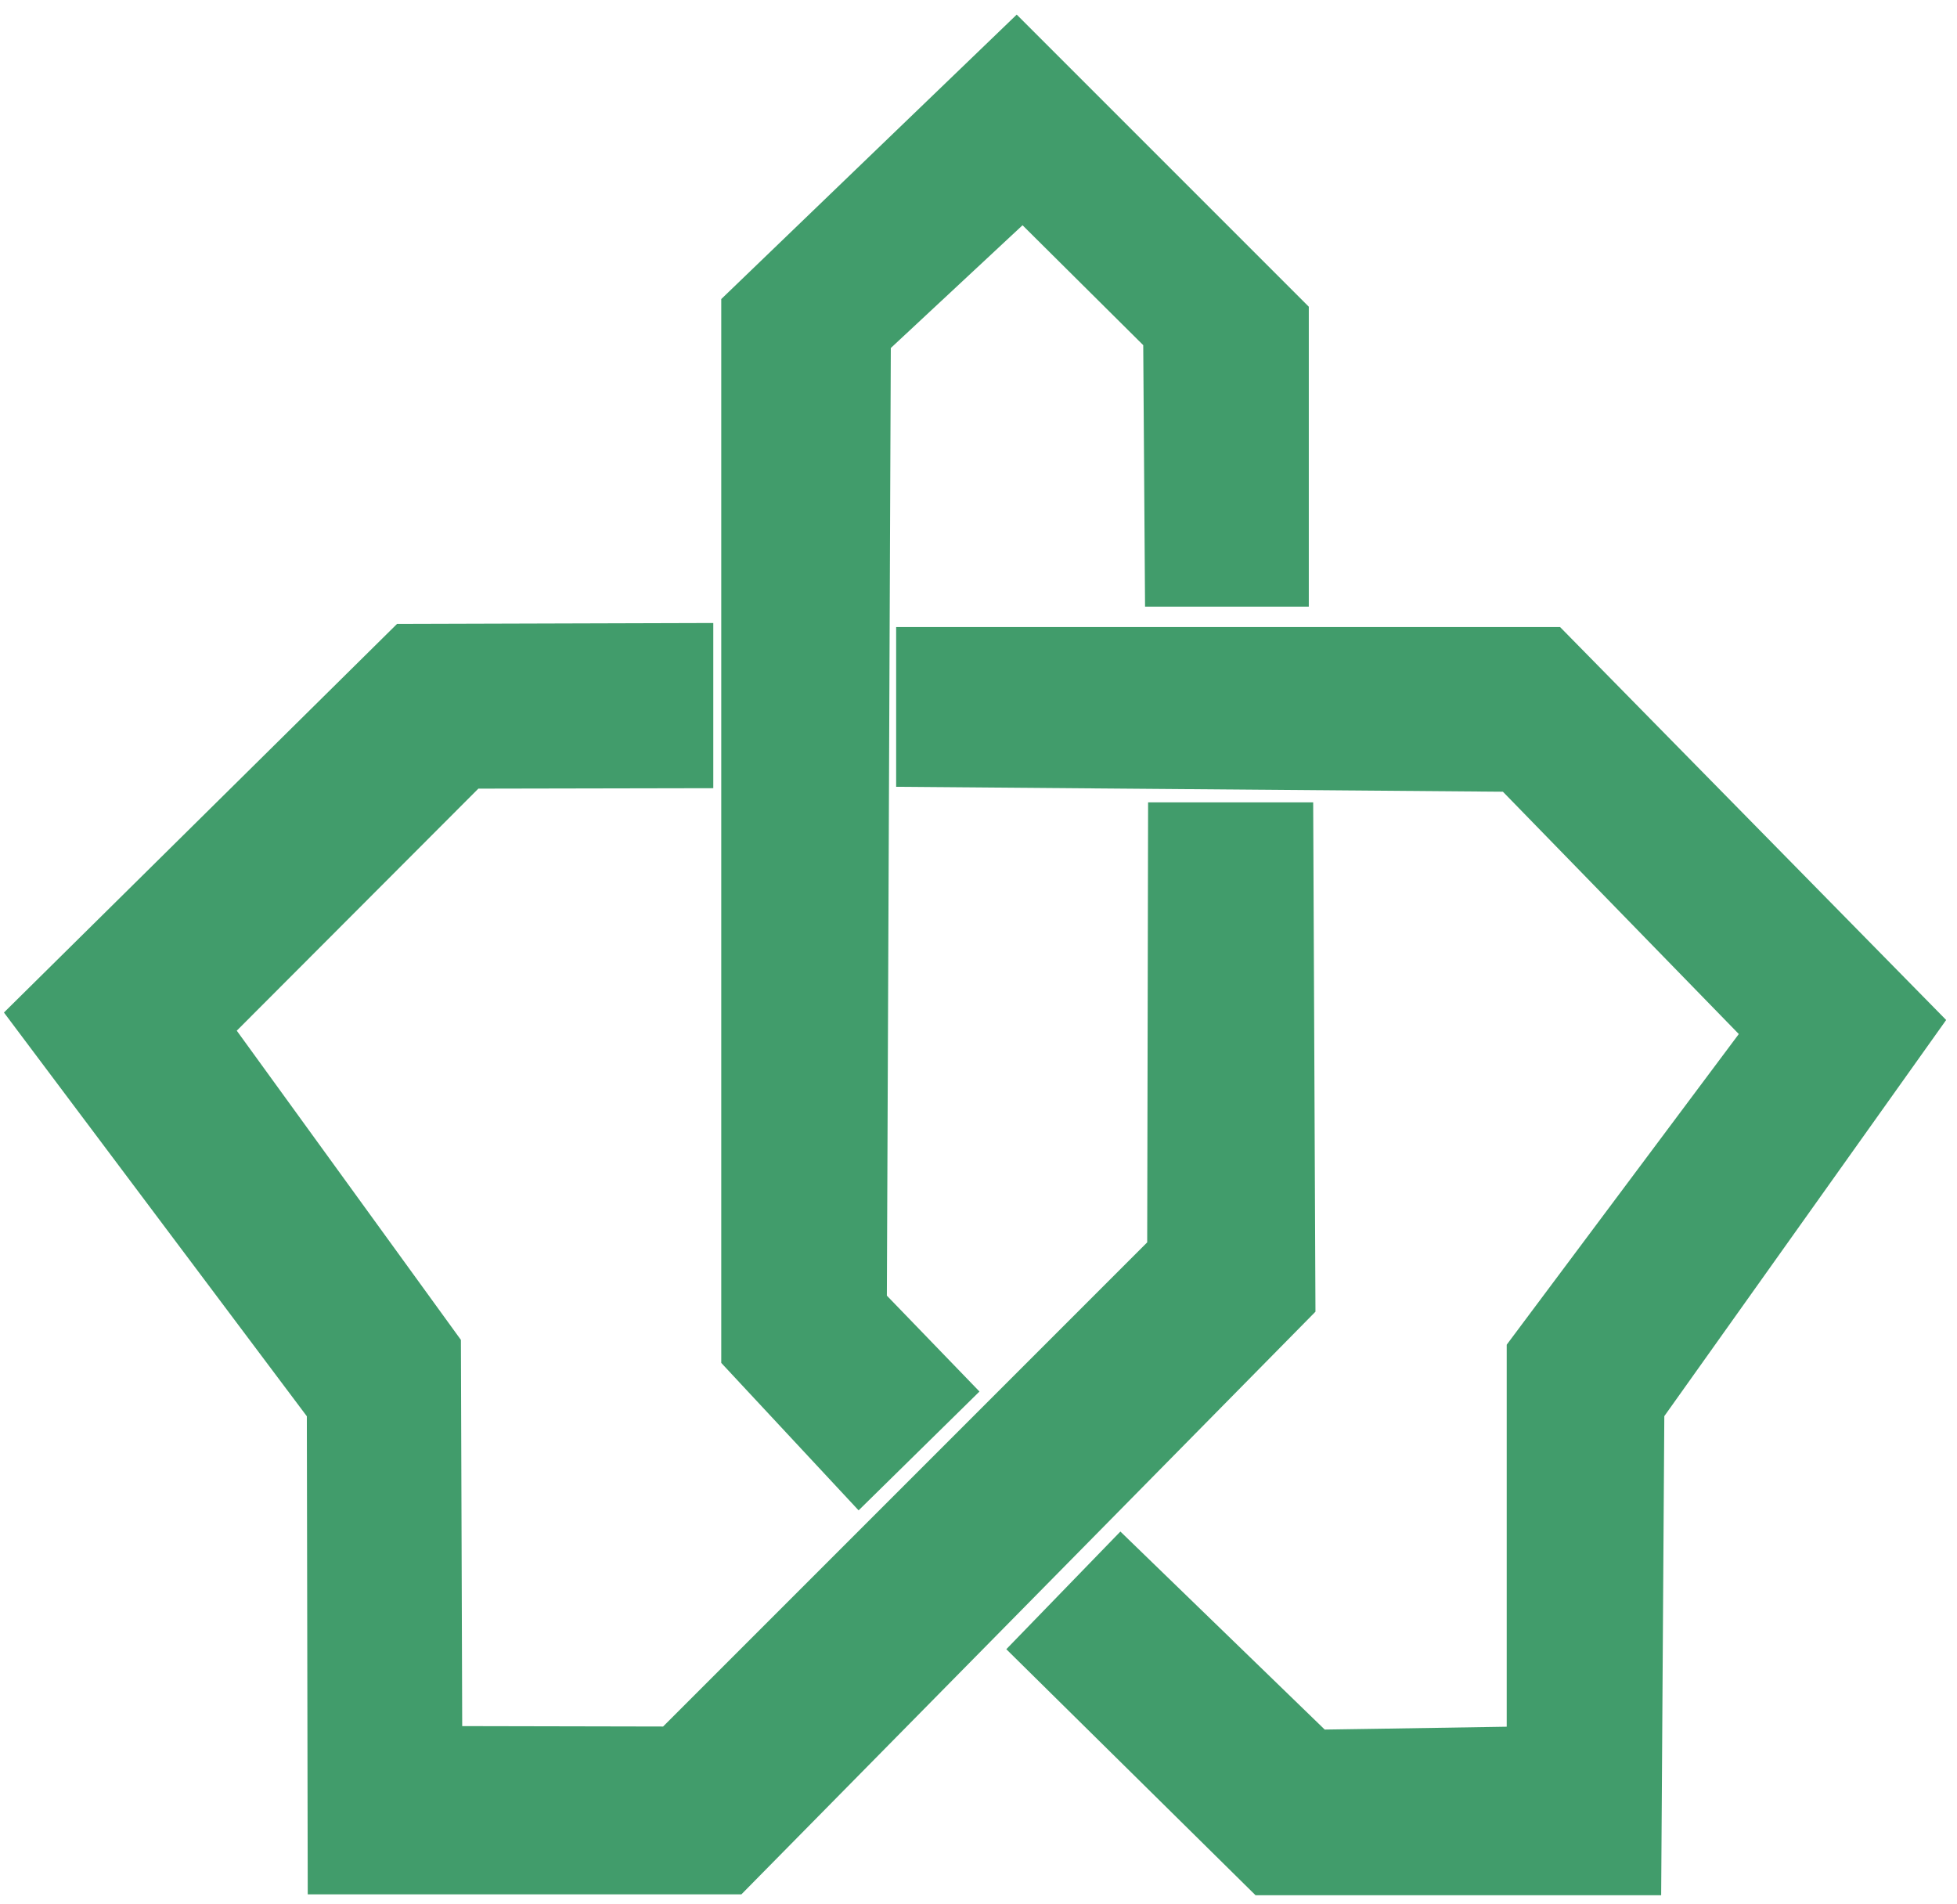 <?xml version="1.0" encoding="utf-8"?>
<!-- Generator: Adobe Illustrator 25.4.1, SVG Export Plug-In . SVG Version: 6.00 Build 0)  -->
<svg version="1.1" id="Layer_1" xmlns="http://www.w3.org/2000/svg" xmlns:xlink="http://www.w3.org/1999/xlink" x="0px" y="0px"
	 viewBox="0 0 442 430" style="enable-background:new 0 0 442 430;" xml:space="preserve">
<style type="text/css">
	.st0{fill:#419C6B;stroke:#419C6B;stroke-width:5;stroke-miterlimit:10;}
	.st1{display:none;fill:#419C6B;stroke:#419C6B;stroke-width:2;stroke-miterlimit:10;}
</style>
<polygon class="st0" points="165.4,68.6 229.6,6.8 293.1,70.3 293.1,134.5 261.1,134.5 260.7,76.9 231,47.4 198.7,77.5 197.8,293.6 
	217.7,314.2 194,337.5 165.4,306.8 "/>
<polygon class="st0" points="204.9,144.1 351.3,144.1 436.3,230.6 373.4,319 372.7,425.5 284.6,425.5 230.8,372.4 253.1,349.4 
	298.2,393.1 311.5,392.9 342.8,392.4 342.8,304.5 396,233.3 340.5,176.3 204.9,175.2 "/>
<polygon class="st0" points="158.6,143.2 90.7,143.4 4.2,228.9 71.8,319 72,425.3 166.4,425.3 294.6,295.2 294.1,183.7 261.8,183.7 
	261.6,281.6 150.8,392.4 101.9,392.3 101.6,303.4 50.2,232.5 107,175.6 158.6,175.5 "/>
<path class="st1" d="M9.7,505.7c0,1.3-0.1,2.6-0.3,3.9c-0.2,1.2-0.5,2.5-0.8,3.7c-0.3,1.1-0.6,2.2-1,3.2c-0.4,1-0.7,1.8-1.1,2.5
	c-0.8,0.8-1.7,1.6-2.7,2.2c-1.3,0.8-2.7,1.5-4.1,2.1c-1.7,0.7-3.4,1.2-5.2,1.6c-2,0.4-4,0.6-6,0.6c-2.3,0.1-4.6-0.3-6.7-1.2
	c-1.6-0.7-3.1-1.7-4.2-3.1c-1-1.3-1.8-2.9-2.2-4.5c-0.4-1.8-0.6-3.5-0.6-5.3c0-1.7,0.1-3.4,0.5-5c0.3-1.4,0.6-2.7,1.1-4
	c0.4-1,0.8-2,1.3-2.9c0.4-0.8,0.7-1.3,0.9-1.7l1,0.3c-0.4,1.7-0.8,3.2-1,4.5c-0.2,1.4-0.3,2.9-0.3,4.3c0,1.3,0.2,2.5,0.7,3.7
	c0.5,1.1,1.2,2.2,2.1,3c1,0.9,2.2,1.6,3.5,2c1.6,0.5,3.3,0.8,4.9,0.7c1.6,0,3.1-0.1,4.7-0.3c1.6-0.2,3.1-0.6,4.6-1
	c1.4-0.4,2.7-0.9,4-1.6c1.1-0.5,2-1.2,2.9-2.1c0-1.1-0.2-2.1-0.5-3.1c-0.3-1-0.7-2-1.2-2.9c-0.5-0.9-1-1.8-1.7-2.6
	c-0.6-0.8-1.2-1.6-1.8-2.3l4.2-6.8c0.5,0.6,1,1.4,1.6,2.2c0.6,0.9,1.2,1.9,1.7,2.9c0.5,1.1,0.9,2.2,1.3,3.4
	C9.5,503.2,9.7,504.4,9.7,505.7z M-4.8,488.1l-3.4,4.9l-5-4.5l3.4-4.9L-4.8,488.1z"/>
<path class="st1" d="M25.3,508.9c-1.4,0-2.7-0.1-4.1-0.3c-1-0.2-2.1-0.6-2.9-1.1c-0.8-0.6-1.5-1.4-2-2.3c-0.6-1.2-1-2.4-1.2-3.7
	c-0.1-0.5-0.2-0.9-0.2-1.5s-0.1-1.1-0.1-1.6s0-1.1,0-1.5s0-0.9,0-1.2c0-3.1-0.1-5.9-0.2-8.4s-0.3-4.7-0.5-6.8s-0.5-3.8-0.8-5.4
	s-0.7-3.1-1.1-4.5l5.7-7.5c0.1,1.2,0.2,2.8,0.3,4.8s0.2,4.2,0.3,6.7s0.2,5.1,0.2,7.9s0.1,5.6,0.1,8.5c0,0.8,0,1.6,0,2.4
	s0.1,1.5,0.1,2.1c0,1.5,0.7,2.8,1.8,3.8c1.3,0.8,2.9,1.2,4.5,1.1L25.3,508.9z"/>
<path class="st1" d="M54.6,508.9h-1.8h-1.7c-0.5,0-1,0-1.6,0.1c-0.5,0-1,0.3-1.4,0.6c-0.3,0.3-0.5,0.7-0.5,1.2
	c0,0.7,0.1,1.3,0.4,1.9c0.6,1,1.4,1.8,2.5,2.3c0.4,0.2,0.9,0.4,1.3,0.5c-0.2,0.7-0.5,1.4-0.8,2.2s-0.6,1.6-1,2.4s-0.7,1.6-1,2.3
	s-0.7,1.4-0.9,1.9c-1.4-0.4-2.8-0.8-4.1-1.4c-1.7-0.7-3.2-1.7-4.6-2.8c-1.6-1.3-2.9-2.8-4.1-4.6c-1.3-2-2-4.3-2.3-6.7
	c-0.6,0-1.4,0-2.3,0h-2.6c-0.9,0-1.7-0.4-2.3-1c-0.8-0.9-1.1-2-1-3.2c-0.1-1.2,0.2-2.4,1-3.4c0.6-0.7,1.4-1,2.3-1.1h2.4
	c0.9,0,1.7,0,2.3,0c0.2-1.9,0.5-3.7,1.1-5.5c0.5-1.6,1.1-3.2,1.9-4.8c0.7-1.4,1.5-2.8,2.3-4.1c0.8-1.2,1.6-2.3,2.4-3.2
	c0.8,0.8,1.4,1.6,2,2.5c0.6,1,1.2,2,1.6,3c0.5,1,0.8,2.1,1.1,3.1c0.3,1,0.4,2,0.4,3c0,5.7-1.8,9.9-5.6,12.7c-0.5,0.4-1.1,0.7-1.7,1
	c-0.6,0.3-1.2,0.5-1.8,0.6c0.3,0.9,0.7,1.7,1.3,2.3c0.6,0.7,1.3,1.3,2,1.8c0.7,0.5,1.6,1,2.4,1.3c0.8,0.3,1.6,0.6,2.5,0.7
	c-0.3-0.7-0.5-1.5-0.7-2.3c-0.1-0.7-0.2-1.4-0.2-2.1c-0.1-2,0.3-4,1.1-5.8c0.6-1.3,1.5-2.4,2.7-3.3c0.4-0.2,0.7-0.4,1.1-0.5
	c0.4-0.1,0.9-0.2,1.3-0.3c0.5-0.1,1.1-0.1,1.8-0.1s1.4,0,2.3,0L54.6,508.9z M42.6,497.3c0-0.5-0.1-0.9-0.3-1.3
	c-0.2-0.5-0.5-0.9-0.8-1.3c-0.3-0.4-0.6-0.8-1-1.1c-0.4-0.3-0.7-0.6-1-0.9c-0.7,1-1.3,2-1.7,3.1c-0.6,1.4-1,2.8-1.2,4.3
	c0.7,0,1.3-0.1,2-0.3c0.7-0.1,1.4-0.3,2-0.6c0.5-0.2,1-0.5,1.4-0.9C42.4,498.1,42.6,497.7,42.6,497.3L42.6,497.3z"/>
<path class="st1" d="M82.6,508.9c-1.7,0-3.3,0-4.8,0c-1.3,0-2.6-0.1-3.9-0.3l-2.9-0.5c-1.1-0.2-2.1-0.7-3-1.4
	c-1.4,0.8-3,1.4-4.7,1.8c-1.9,0.3-3.8,0.5-5.7,0.5c-1,0-1.9-0.4-2.4-1.2c-1.3-1.9-1.3-4.3,0-6.2c0.5-0.8,1.4-1.2,2.4-1.2h1.2
	l1.5-0.1c0.5,0,1-0.1,1.4-0.2c0.4-0.1,0.8-0.2,1.2-0.3c-0.1-0.3-0.1-0.7-0.2-1c-0.1-0.4-0.1-0.7-0.1-1.1c0-1.8,0.4-3.6,1.1-5.3
	c0.7-1.7,1.6-3.2,2.8-4.6c1-1.2,2.2-2.3,3.5-3.2c0.9-0.7,2.1-1.1,3.2-1.2c1,0,2,0.2,2.8,0.8c0.8,0.5,1.5,1.2,2,2
	c0.6,0.9,1,1.8,1.2,2.8c0.3,1.1,0.4,2.2,0.4,3.3c0,1.3-0.2,2.6-0.5,3.8c-0.4,1.4-1,2.8-1.9,3.9c0.3,0.1,0.6,0.1,0.9,0.2l1.2,0.2
	l1.5,0.1h1.7L82.6,508.9z M70.5,497.6c0.4-0.1,0.9-0.3,1.5-0.4s1-0.3,1.6-0.6s1-0.4,1.5-0.7c0.4-0.2,0.8-0.4,1.2-0.7
	c-0.1-0.6-0.3-1.1-0.6-1.6c-0.3-0.5-0.6-1-1-1.5c-0.4-0.4-0.8-0.8-1.4-1c-0.5-0.2-1-0.4-1.6-0.4c-0.5,0-0.9,0.1-1.3,0.2
	c-0.5,0.2-1,0.4-1.4,0.6c-0.4,0.2-0.9,0.5-1.2,0.9c-0.3,0.3-0.6,0.6-0.9,1c0.1,0.9,0.5,1.7,1.2,2.3
	C68.6,496.7,69.5,497.3,70.5,497.6z M75.8,471.6l-3.4,4.9l-5-4.5l3.4-4.9L75.8,471.6z"/>
<path class="st1" d="M95.9,503.9h-0.5c-0.2,0.5-0.5,1.1-0.8,1.6c-0.2,0.4-0.5,0.8-0.8,1.2c-1.1,0.9-2.4,1.6-3.7,1.9
	c-0.7,0.1-1.4,0.2-2.1,0.3c-0.7,0-1.5,0.1-2.4,0.1c-0.5,0-1-0.1-1.4-0.3c-0.4-0.2-0.8-0.6-1.1-1c-0.6-0.9-0.9-1.9-0.9-2.9
	c0-0.5,0.1-1.1,0.2-1.6c0.1-0.5,0.4-1,0.7-1.4c0.3-0.4,0.6-0.7,1.1-1c0.4-0.3,0.9-0.4,1.4-0.4c1.3,0,2.7-0.1,4-0.4
	c1-0.1,1.9-0.5,2.7-1.1c0.7-0.6,1.4-1.4,1.9-2.2c0.5-0.8,0.9-1.6,1.2-2.5h1.2c0.1,1.5,0.7,3,1.6,4.2c1,1,2.3,1.6,3.7,1.8
	c1.7-2,3.5-3.9,5.4-5.7c1.7-1.7,3.6-3.3,5.6-4.7c1.6-1.2,3.4-2.3,5.3-3.2c1.5-0.7,3-1.1,4.6-1.2c1.2,0,2.3,0.2,3.4,0.6
	c1,0.4,2,1,2.8,1.8c0.8,0.9,1.5,1.9,1.9,3.1c0.5,1.5,0.7,3,0.7,4.5c-0.1,1.4-0.5,2.8-1.2,4c-0.8,1.7-1.9,3.6-3.4,5.9
	c-1.2,0.5-2.5,1-4.1,1.5s-3.2,1-4.9,1.4s-3.4,0.7-5.1,1c-1.5,0.2-3.1,0.4-4.6,0.4c-1.3,0-2.5-0.1-3.8-0.2c-1.2-0.1-2.5-0.3-3.6-0.7
	c-1.1-0.4-2.1-0.9-3-1.7C96.9,506.1,96.3,505,95.9,503.9z M106.1,500.6h1h1.4h1.4c0.4,0,0.7,0,1-0.1c1.8,0,3.5-0.1,5.3-0.4
	c1.7-0.2,3.3-0.5,4.8-0.8s2.8-0.6,3.9-0.9c0.9-0.3,1.8-0.6,2.7-0.9c-0.4-1.3-1.3-2.4-2.5-3c-1.3-0.7-2.8-1-4.2-1
	c-1.2,0-2.4,0.2-3.6,0.6c-1.3,0.4-2.6,0.9-3.8,1.5c-1.3,0.7-2.5,1.4-3.7,2.3C108.4,498.8,107.2,499.6,106.1,500.6L106.1,500.6z"/>
<path class="st1" d="M140.6,463.3c0,0.3,0,0.8,0,1.4s0,1.3,0.1,2.1s0,1.6,0.1,2.5s0.1,1.8,0.1,2.7c0.1,1.6,0.1,3.4,0.2,5.3
	s0.1,3.9,0.2,6s0.1,4.1,0.1,6.1s0.1,4,0.1,5.8c0,2.4-0.2,4.8-0.7,7.2c-0.5,2.3-1.1,4.6-2,6.8h-0.9c0-0.2-0.1-0.8-0.1-1.8
	s0-2.1-0.1-3.4s0-2.6,0-3.9s0-2.3,0-3.2c0-2.4-0.1-4.8-0.2-7.2s-0.3-4.8-0.5-7.1s-0.5-4.4-0.8-6.4c-0.2-1.7-0.6-3.3-1-4.9
	L140.6,463.3z"/>
<path class="st1" d="M208.7,497.1l-0.1,0.6c-0.1,0.3-0.2,0.6-0.3,0.9l-0.4,1.1l-0.4,1c-0.4,0.9-0.8,1.8-1.3,2.7c-0.5,1-1.2,2-1.8,3
	c-1.6,0.6-3.4,1.1-5.4,1.6c-2,0.5-4,0.9-6.2,1.3s-4.5,0.7-6.8,0.9s-4.7,0.3-7.1,0.3c-2.7,0.1-5.4-0.3-8-1c-1.7-0.5-3.3-1.3-4.5-2.5
	c-1-1-1.7-2.2-2-3.5c-0.3-1.3-0.5-2.7-0.5-4.1c0-1,0.1-2,0.4-3c0.2-1,0.5-2,0.9-2.9c0.3-0.9,0.7-1.8,1.1-2.6
	c0.4-0.8,0.8-1.5,1.1-2.1l1,0.5c-0.3,0.8-0.6,1.7-0.7,2.5c-0.2,0.8-0.3,1.6-0.2,2.4c0,0.9,0.2,1.9,0.7,2.7c0.6,1,1.4,1.8,2.4,2.4
	c1.4,0.8,3,1.4,4.6,1.8c2.4,0.5,4.8,0.7,7.2,0.7c2.4,0,4.7-0.1,6.9-0.3s4.3-0.4,6.2-0.7s3.6-0.6,5.1-1s2.8-0.7,3.8-1
	c-0.1-0.7-0.3-1.3-0.6-1.9c-0.3-0.7-0.6-1.3-0.9-1.9c-0.4-0.6-0.7-1.2-1.1-1.8s-0.8-1.2-1.2-1.7l4-6.8c0.7,0.9,1.3,1.9,1.8,3
	c0.5,1.1,1,2.2,1.4,3.4c0.4,1.1,0.7,2.2,0.9,3.3C208.4,495.1,208.6,496.1,208.7,497.1z M185.6,483.9l-2.9,4.4l-4.6-4l3-4.4
	L185.6,483.9z M193.7,483.4l-3,4.4l-4.6-4l3-4.4L193.7,483.4z"/>
<path class="st1" d="M224.7,508.9c-1.4,0-2.7-0.1-4.1-0.3c-1-0.2-2-0.6-2.9-1.1c-0.8-0.6-1.5-1.4-2-2.3c-0.6-1.2-1-2.4-1.2-3.7
	c-0.1-0.5-0.2-0.9-0.2-1.5s-0.1-1.1-0.1-1.6s0-1.1,0-1.5s0-0.9,0-1.2c0-3.1,0-5.9-0.1-8.4c-0.1-2.5-0.3-4.7-0.5-6.8
	s-0.5-3.8-0.8-5.4s-0.7-3.1-1-4.5l5.7-7.5c0.1,1.2,0.2,2.8,0.3,4.8s0.2,4.2,0.3,6.7s0.2,5.1,0.2,7.9s0.1,5.6,0.1,8.5
	c0,0.8,0,1.6,0,2.4s0.1,1.5,0.1,2.1c0,1.5,0.7,2.8,1.8,3.8c1.3,0.8,2.9,1.2,4.5,1.1L224.7,508.9z"/>
<path class="st1" d="M248.9,508.9c-1,0-2.1-0.2-3-0.4c-1-0.3-2-0.7-2.9-1.3c-0.9-0.6-1.7-1.3-2.4-2.2c-0.7-0.9-1.3-1.9-1.7-3h-0.6
	c-0.2,0.5-0.5,1.1-0.9,1.8s-0.7,1.3-0.9,1.7c-1.1,1-2.4,1.8-3.9,2.4c-1.5,0.6-3.2,1-4.8,0.9c-0.4,0-0.9-0.1-1.3-0.3
	c-0.4-0.2-0.8-0.5-1.1-0.9c-0.3-0.4-0.6-0.9-0.7-1.3c-0.2-0.5-0.3-1.1-0.3-1.7c0-0.6,0.1-1.2,0.3-1.7c0.2-0.5,0.4-1,0.7-1.4
	c0.3-0.4,0.7-0.7,1.1-1c0.4-0.2,0.8-0.4,1.3-0.4c1.3,0,2.7-0.2,3.9-0.6c1-0.3,1.8-0.8,2.5-1.5c0.4-0.5,0.8-0.9,1.2-1.5
	c0.4-0.6,0.7-1.2,1.1-1.9c0.3-0.6,0.6-1.2,0.9-1.8s0.4-1.1,0.6-1.4h1.1c0.3,1.1,0.8,2.2,1.4,3.3c0.6,1,1.3,2,2.1,2.8
	c0.8,0.8,1.8,1.4,2.8,1.9c1.1,0.5,2.3,0.7,3.5,0.7L248.9,508.9z M238,516.9l-3,4.4l-4.6-4l3-4.4L238,516.9z M246.1,516.4l-3,4.4
	l-4.6-4l3-4.4L246.1,516.4z"/>
<path class="st1" d="M262.1,503.9h-0.5c-0.2,0.5-0.5,1.1-0.8,1.6c-0.2,0.4-0.5,0.8-0.8,1.2c-0.5,0.5-1.2,0.9-1.8,1.2
	c-0.6,0.3-1.3,0.5-1.9,0.7c-0.7,0.1-1.4,0.2-2.1,0.3c-0.7,0-1.5,0.1-2.4,0.1c-0.5,0-1-0.1-1.4-0.3c-0.4-0.3-0.8-0.6-1-1
	c-0.6-0.9-0.9-1.9-0.9-2.9c0-0.5,0.1-1.1,0.2-1.6c0.2-0.5,0.4-1,0.7-1.4c0.3-0.4,0.6-0.7,1-1c0.4-0.3,0.9-0.4,1.4-0.4
	c1.3,0,2.7-0.1,4-0.4c1-0.1,1.9-0.5,2.7-1.1c0.7-0.6,1.4-1.4,1.9-2.2c0.5-0.8,0.9-1.6,1.2-2.5h1.2c0.1,1.5,0.7,3,1.6,4.2
	c1,1,2.3,1.6,3.7,1.8c1.7-2,3.5-3.9,5.4-5.7c1.7-1.7,3.6-3.3,5.5-4.7c1.6-1.2,3.4-2.3,5.3-3.2c1.5-0.7,3-1.1,4.7-1.2
	c1.2,0,2.3,0.2,3.4,0.6c1,0.4,2,1,2.8,1.8c0.8,0.9,1.5,1.9,1.9,3.1c0.5,1.5,0.7,3,0.7,4.5c-0.1,1.4-0.6,2.8-1.3,4
	c-0.8,1.7-2,3.6-3.4,5.9c-1.2,0.5-2.5,1-4.1,1.5s-3.2,1-4.9,1.4s-3.4,0.7-5.1,1c-1.5,0.2-3.1,0.4-4.6,0.4c-1.3,0-2.5-0.1-3.8-0.2
	c-1.2-0.1-2.4-0.3-3.6-0.7c-1.1-0.4-2.1-0.9-3-1.7C263.2,506.1,262.5,505,262.1,503.9z M280.2,475.6l-3.4,4.9l-5-4.5l3.4-4.9
	L280.2,475.6z M272.4,500.6h1h1.4h1.3c0.4,0,0.8,0,1-0.1c1.8,0,3.5-0.1,5.3-0.4c1.7-0.2,3.3-0.5,4.8-0.8s2.8-0.6,3.9-0.9
	c0.9-0.3,1.8-0.6,2.7-0.9c-0.4-1.3-1.3-2.4-2.5-3c-1.3-0.7-2.8-1-4.2-1c-1.2,0-2.4,0.2-3.6,0.6c-1.3,0.4-2.6,0.9-3.8,1.5
	c-1.3,0.7-2.5,1.4-3.7,2.3C274.7,498.8,273.5,499.7,272.4,500.6L272.4,500.6z"/>
<path class="st1" d="M313.9,508.9c-1.4,0-2.7-0.1-4.1-0.3c-1-0.2-2-0.6-2.9-1.1c-0.8-0.6-1.5-1.4-2-2.3c-0.6-1.2-1-2.4-1.2-3.7
	c-0.1-0.5-0.2-0.9-0.2-1.5s-0.1-1.1-0.1-1.6s0-1.1,0-1.5s0-0.9,0-1.2c0-3.1-0.1-5.9-0.2-8.4c-0.1-2.5-0.3-4.7-0.5-6.8
	c-0.2-2-0.5-3.8-0.8-5.4s-0.7-3.1-1-4.5l5.7-7.5c0.1,1.2,0.2,2.8,0.3,4.8s0.2,4.2,0.3,6.7s0.2,5.1,0.2,7.9s0.1,5.6,0.1,8.5
	c0,0.8,0,1.6,0,2.4s0.1,1.5,0.1,2.1c0,1.5,0.7,2.8,1.8,3.8c1.3,0.8,2.9,1.2,4.5,1.1L313.9,508.9z"/>
<path class="st1" d="M331.7,497.2c0,0.7-0.2,1.4-0.4,2c-0.3,0.9-0.7,1.7-1.1,2.6c-0.4,0.9-0.9,1.8-1.4,2.6c-0.4,0.7-0.9,1.4-1.5,2.1
	c-0.8,0.4-1.5,0.8-2.4,1.1c-0.8,0.3-1.6,0.5-2.4,0.7c-0.9,0.2-1.8,0.3-2.6,0.4c-0.9,0.1-2,0.1-3.1,0.1c-1,0.1-2-0.4-2.5-1.3
	c-0.5-1-0.8-2.1-0.7-3.2c0-0.6,0.1-1.2,0.3-1.8c0.2-0.5,0.4-0.9,0.7-1.3c0.3-0.3,0.6-0.6,1-0.8c0.4-0.2,0.8-0.3,1.2-0.3
	c2,0,4-0.1,6-0.3c1.4-0.1,2.9-0.5,4.2-1c-0.1-0.6-0.3-1.3-0.5-1.9c-0.3-0.7-0.6-1.4-1-2c-0.4-0.7-0.8-1.3-1.3-2
	c-0.4-0.6-0.9-1.2-1.2-1.7l4.2-6.7c0.6,0.8,1.2,1.7,1.7,2.7c0.5,1,1,2.1,1.4,3.2c0.4,1.1,0.8,2.2,1,3.4
	C331.6,495.1,331.7,496.2,331.7,497.2z M323.8,516.8l-2.9,4.4l-4.6-4l3-4.4L323.8,516.8z M331.9,516.3l-3,4.4l-4.6-4l3-4.4
	L331.9,516.3z"/>
<path class="st1" d="M353.1,507.2c0,2.5-0.3,4.9-1,7.3c-0.6,2.2-1.5,4.3-2.6,6.2c-0.9,1.6-2,3.1-3.4,4.3c-0.9,0.9-2.1,1.5-3.4,1.6
	c-0.6,0-1.5-0.1-2.6-0.2s-2.4-0.3-3.7-0.5s-2.7-0.4-4-0.6l-3.3-0.5v-1c2.7-0.8,5.4-1.8,8-3c2.2-1,4.3-2.2,6.4-3.6
	c1.6-1.1,3-2.4,4.2-3.8c0.9-1,1.4-2.3,1.5-3.6c-0.1-0.7-0.3-1.4-0.7-2c-0.5-0.9-1.1-1.8-1.8-2.7c-0.7-0.9-1.4-1.8-2.1-2.7
	s-1.3-1.5-1.7-2l4.2-7.3c0.9,1.2,1.7,2.3,2.5,3.5c0.7,1.2,1.4,2.3,1.9,3.6c0.5,1.1,0.9,2.3,1.2,3.5C353,505,353.1,506.1,353.1,507.2
	z"/>
<path class="st1" d="M399,508.9c-1.9,0-3.9-0.2-5.8-0.6c-1.4-0.3-2.8-0.9-4-1.8c-0.5-0.5-1-1.1-1.4-1.7c-0.5-0.8-0.9-1.7-1.1-2.7
	c-0.2,0.4-0.4,0.8-0.6,1.2c-0.2,0.4-0.4,0.8-0.7,1.2c-0.2,0.3-0.4,0.6-0.7,0.9c-0.2,0.2-0.4,0.3-0.7,0.3c-1.1,0-2.1-0.1-3.2-0.2
	c-1.2-0.1-2.4-0.4-3.5-0.7c-1-0.3-2-0.8-2.8-1.4c-0.7-0.5-1.2-1.3-1.2-2.2c0-0.2,0-0.7,0.1-1.4c0.1-0.8,0.2-1.6,0.4-2.3
	c0.2-0.8,0.4-1.7,0.7-2.5c0.2-0.7,0.6-1.3,1.1-1.9c0.7-0.7,1.4-1.4,2.1-2c0.8-0.7,1.6-1.3,2.5-2s1.8-1.2,2.6-1.8s1.7-1.1,2.4-1.6
	c0-0.3-0.1-0.7-0.1-1.1s-0.1-0.7-0.1-1l5.1-5.5c0,0.9,0.1,2,0.1,3.2s0.1,2.5,0.1,3.8s0.1,2.4,0.1,3.5s0,1.9,0,2.4c0,1,0,2,0.1,3
	c0.1,0.7,0.2,1.4,0.4,2.1c0.1,0.5,0.3,1,0.6,1.4c0.2,0.3,0.4,0.7,0.7,1c0.3,0.3,0.7,0.6,1.2,0.8c0.5,0.2,1.1,0.4,1.7,0.6
	c0.6,0.2,1.3,0.3,2,0.3c0.6,0.1,1.3,0.1,1.9,0.1L399,508.9z M384.6,497.9c0.3,0,0.5,0,0.8,0c0.2,0,0.5-0.1,0.7-0.1
	c0-0.2,0-0.4-0.1-0.7s0-0.5-0.1-0.8c0-0.5-0.1-0.9-0.1-1.4s0-1,0-1.5v-1.6c0-0.5,0-1,0-1.5c-0.8,0.5-1.6,1-2.5,1.7s-1.8,1.3-2.5,1.9
	s-1.5,1.2-2,1.6s-0.8,0.8-0.8,0.9s0.3,0.4,0.8,0.6c0.6,0.2,1.2,0.4,1.8,0.5c0.7,0.2,1.4,0.3,2.2,0.4
	C383.4,497.8,384,497.9,384.6,497.9L384.6,497.9z"/>
<path class="st1" d="M416.8,497.2c0,0.7-0.2,1.4-0.4,2c-0.3,0.9-0.7,1.7-1,2.6c-0.4,0.9-0.9,1.8-1.4,2.6c-0.4,0.7-0.9,1.4-1.5,2.1
	c-0.8,0.4-1.5,0.8-2.4,1.1c-0.8,0.3-1.6,0.5-2.4,0.7c-0.9,0.2-1.8,0.3-2.6,0.4c-0.9,0.1-2,0.1-3.1,0.1c-1,0.1-2-0.4-2.5-1.3
	c-0.5-1-0.8-2.1-0.7-3.2c0-0.6,0.1-1.2,0.3-1.8c0.2-0.5,0.4-0.9,0.7-1.3c0.3-0.3,0.6-0.6,1-0.8c0.4-0.2,0.8-0.3,1.2-0.3
	c2,0,4-0.1,6-0.3c1.4-0.1,2.9-0.5,4.2-1c-0.1-0.6-0.3-1.3-0.5-1.9c-0.3-0.7-0.6-1.4-1-2c-0.4-0.7-0.8-1.3-1.3-2
	c-0.4-0.6-0.9-1.2-1.2-1.7l4.2-6.7c0.6,0.8,1.2,1.7,1.7,2.7c0.5,1,1,2.1,1.4,3.2c0.4,1.1,0.7,2.2,1,3.4
	C416.7,495.1,416.8,496.2,416.8,497.2z M413.6,472.8l-3.4,4.9l-5-4.5l3.4-4.9L413.6,472.8z"/>
<path class="st1" d="M432.8,508.9c-1.4,0-2.7-0.1-4.1-0.3c-1-0.2-2-0.6-2.9-1.1c-0.8-0.6-1.5-1.4-2-2.3c-0.6-1.2-1-2.4-1.2-3.7
	c-0.1-0.5-0.2-0.9-0.2-1.5s-0.1-1.1-0.1-1.6s0-1.1,0-1.5s0-0.9,0-1.2c0-3.1-0.1-5.9-0.2-8.4c-0.1-2.5-0.3-4.7-0.5-6.8
	c-0.2-2-0.5-3.8-0.8-5.4s-0.7-3.1-1-4.5l5.7-7.5c0.1,1.2,0.2,2.8,0.3,4.8s0.2,4.2,0.3,6.7s0.2,5.1,0.2,7.9s0.1,5.6,0.1,8.5
	c0,0.8,0,1.6,0,2.4s0.1,1.5,0.1,2.1c0,1.5,0.7,2.8,1.8,3.8c1.3,0.8,2.9,1.2,4.5,1.1L432.8,508.9z"/>
<path class="st1" d="M470.4,501.9c-0.7,0.1-1.4,0.1-2.2,0.1s-1.5,0-2,0c-0.8,0.1-1.7,0.1-2.7,0.2c-0.8,0.1-1.6,0.2-2.5,0.4
	c-1.2,0.3-2.5,0.6-3.7,1c-1,0.3-2,0.7-3,1.2c-0.8,0.4-1.8,0.9-2.7,1.3c-1,0.5-2,0.9-3,1.2c-1.1,0.3-2.3,0.6-3.5,0.8
	c-1.1,0.2-2.2,0.3-3.3,0.4l-2.8,0.2c-0.9,0.1-2,0.1-3.3,0.1c-0.4,0-0.9-0.1-1.3-0.3c-0.4-0.2-0.8-0.5-1.1-0.9
	c-0.3-0.4-0.6-0.9-0.7-1.3c-0.2-0.5-0.3-1.1-0.3-1.7c0-0.6,0.1-1.2,0.3-1.7c0.2-0.5,0.4-1,0.7-1.4c0.3-0.4,0.7-0.7,1.1-1
	c0.4-0.2,0.8-0.4,1.3-0.4h2.6c1,0,2.1,0,3.1-0.1c0.6,0,1.2-0.1,1.9-0.2l1.9-0.2c0.6-0.1,1.2-0.2,1.8-0.3l1.5-0.3l5.3-1.2
	c1.7-0.4,3.1-0.7,4.2-0.9c-0.4-0.1-0.9-0.2-1.3-0.3c-0.5-0.2-1.1-0.4-1.7-0.6l-1.7-0.7c-0.6-0.2-1.1-0.4-1.6-0.6
	c-1.5-0.5-2.8-1-3.9-1.4c-1.2-0.4-2.4-0.6-3.7-0.6c-0.8,0-1.6,0.3-2.3,0.8c-0.8,0.6-1.6,1.4-2.3,2.2l-1-0.5c0.6-1.7,1.4-3.4,2.2-5
	c0.6-1.1,1.3-2.2,2.2-3.2c0.6-0.7,1.4-1.3,2.2-1.7c0.7-0.3,1.5-0.5,2.3-0.5c1.5,0,3,0.4,4.3,0.9c1.5,0.6,3.1,1.3,4.6,2.1
	c1.9,1,3.9,1.9,5.8,2.6c1.9,0.8,3.9,1.3,6,1.5c2.2,0.2,4.2,0.3,5.9,0.3L470.4,501.9z M453.9,472.9l-3.3,4.9l-5-4.5l3.4-4.9
	L453.9,472.9z"/>
</svg>

